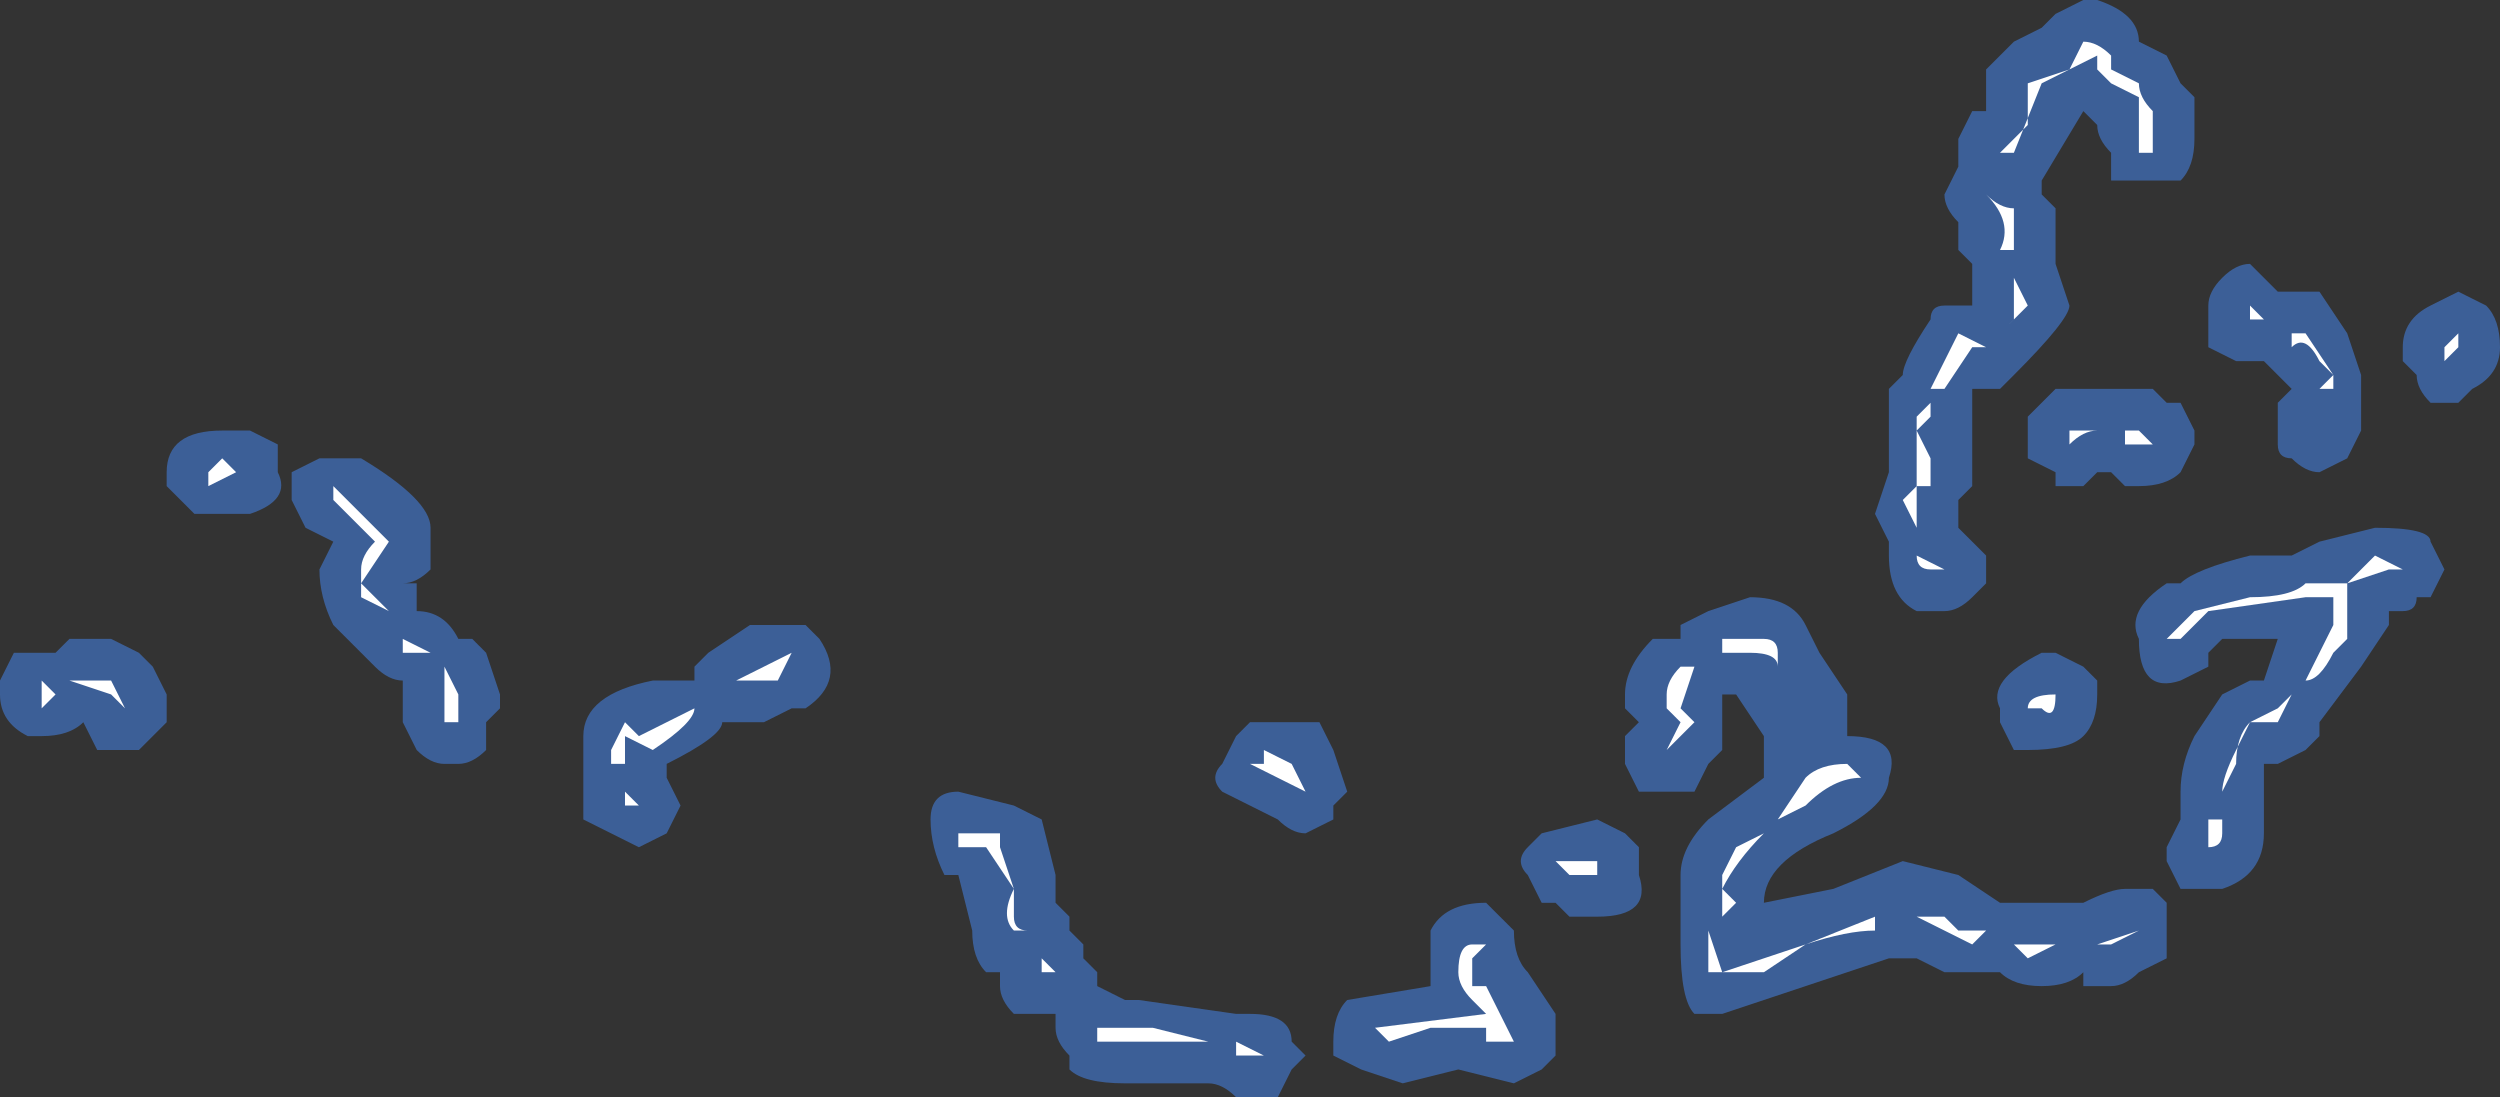 <?xml version="1.0" encoding="UTF-8" standalone="no"?>
<svg xmlns:ffdec="https://www.free-decompiler.com/flash" xmlns:xlink="http://www.w3.org/1999/xlink" ffdec:objectType="shape" height="3.95px" width="9.0px" xmlns="http://www.w3.org/2000/svg">
  <rect width="100%" height="100%" fill="#333333" stroke="none"/>
  <g transform="matrix(1.0, 0.0, 0.0, 1.0, 2.7, 4.2)">
    <path d="M4.85 -4.2 Q5.0 -4.15 5.0 -4.05 L5.1 -4.0 5.15 -3.9 5.2 -3.85 5.2 -3.7 Q5.2 -3.6 5.15 -3.55 5.1 -3.55 5.05 -3.55 L4.9 -3.55 4.9 -3.65 Q4.85 -3.7 4.85 -3.75 L4.8 -3.8 4.65 -3.55 4.65 -3.5 4.7 -3.45 4.7 -3.25 4.75 -3.1 Q4.75 -3.05 4.55 -2.85 L4.5 -2.8 4.4 -2.8 4.4 -2.45 4.35 -2.4 4.35 -2.3 4.45 -2.2 4.45 -2.1 4.4 -2.05 Q4.35 -2.0 4.3 -2.0 L4.2 -2.0 Q4.1 -2.05 4.1 -2.2 L4.1 -2.25 4.05 -2.35 4.1 -2.5 4.1 -2.7 Q4.1 -2.75 4.1 -2.8 L4.15 -2.85 Q4.15 -2.9 4.25 -3.05 4.25 -3.1 4.3 -3.1 L4.4 -3.1 Q4.4 -3.15 4.4 -3.2 L4.4 -3.25 4.35 -3.3 4.35 -3.4 Q4.3 -3.45 4.3 -3.5 L4.35 -3.6 4.35 -3.7 4.4 -3.8 4.45 -3.8 4.45 -3.95 4.55 -4.05 4.65 -4.1 4.7 -4.15 4.8 -4.2 4.85 -4.2 M0.25 -1.9 Q0.35 -1.75 0.2 -1.65 L0.15 -1.65 0.05 -1.6 -0.1 -1.6 Q-0.1 -1.55 -0.3 -1.45 L-0.3 -1.4 -0.25 -1.3 -0.3 -1.2 -0.4 -1.15 -0.6 -1.25 -0.6 -1.55 Q-0.6 -1.7 -0.35 -1.75 L-0.2 -1.75 -0.2 -1.8 -0.15 -1.85 0.0 -1.95 0.2 -1.95 0.25 -1.9 M1.05 -1.25 L1.1 -1.05 Q1.1 -1.0 1.1 -0.95 L1.15 -0.9 1.15 -0.85 1.2 -0.8 1.2 -0.75 1.25 -0.7 1.25 -0.65 1.35 -0.6 1.4 -0.6 1.75 -0.55 1.8 -0.55 Q1.95 -0.55 1.95 -0.45 L2.0 -0.4 1.95 -0.35 1.9 -0.25 1.75 -0.25 Q1.7 -0.3 1.65 -0.3 L1.35 -0.3 Q1.2 -0.3 1.15 -0.35 L1.15 -0.4 Q1.1 -0.45 1.1 -0.5 L1.1 -0.55 0.95 -0.55 Q0.9 -0.6 0.9 -0.65 L0.9 -0.7 0.85 -0.7 Q0.8 -0.75 0.8 -0.85 L0.75 -1.05 0.7 -1.05 Q0.65 -1.15 0.65 -1.25 0.65 -1.35 0.75 -1.35 L0.95 -1.3 1.05 -1.25 M2.8 -1.05 Q2.75 -1.1 2.8 -1.15 L2.85 -1.2 3.05 -1.25 3.15 -1.2 3.2 -1.15 3.2 -1.05 Q3.25 -0.9 3.05 -0.9 L2.95 -0.9 2.9 -0.95 2.85 -0.95 2.8 -1.05 M2.1 -1.5 L2.15 -1.35 2.1 -1.3 2.1 -1.25 2.0 -1.2 Q1.95 -1.2 1.9 -1.25 L1.7 -1.35 Q1.65 -1.4 1.7 -1.45 L1.75 -1.55 1.8 -1.6 2.05 -1.6 2.1 -1.5 M2.1 -0.45 Q2.1 -0.55 2.15 -0.6 L2.45 -0.65 2.45 -0.85 Q2.5 -0.95 2.65 -0.95 L2.75 -0.85 Q2.75 -0.75 2.8 -0.7 L2.9 -0.55 2.9 -0.4 2.85 -0.35 2.75 -0.3 2.55 -0.35 2.35 -0.3 2.2 -0.35 2.1 -0.4 2.1 -0.45 M5.65 -3.15 L5.75 -3.0 5.8 -2.85 5.8 -2.65 5.75 -2.55 5.65 -2.5 Q5.6 -2.5 5.55 -2.55 5.5 -2.55 5.5 -2.6 L5.5 -2.75 5.55 -2.8 5.45 -2.9 5.35 -2.9 5.25 -2.95 5.25 -3.1 Q5.25 -3.15 5.3 -3.2 5.35 -3.25 5.4 -3.25 L5.5 -3.15 5.65 -3.15 M5.2 -2.65 L5.2 -2.6 5.15 -2.5 Q5.1 -2.45 5.0 -2.45 L4.95 -2.45 4.9 -2.5 4.85 -2.5 4.8 -2.45 4.7 -2.45 4.7 -2.5 4.6 -2.55 4.6 -2.7 4.7 -2.8 5.05 -2.8 5.1 -2.75 5.15 -2.75 5.2 -2.65 M4.8 -1.8 L4.85 -1.75 4.85 -1.7 Q4.85 -1.6 4.8 -1.55 4.75 -1.5 4.6 -1.5 L4.55 -1.5 4.5 -1.6 4.5 -1.65 Q4.45 -1.75 4.65 -1.85 L4.7 -1.85 4.8 -1.8 M5.65 -2.25 L5.85 -2.3 Q6.05 -2.3 6.05 -2.25 L6.1 -2.15 6.05 -2.05 6.0 -2.05 Q6.0 -2.0 5.95 -2.0 L5.9 -2.0 5.9 -1.95 5.8 -1.8 5.65 -1.6 5.65 -1.55 5.6 -1.5 5.5 -1.45 5.45 -1.45 5.45 -1.2 Q5.45 -1.05 5.3 -1.0 L5.15 -1.0 5.1 -1.1 5.1 -1.15 5.15 -1.25 5.15 -1.35 Q5.15 -1.45 5.2 -1.55 L5.3 -1.7 5.4 -1.75 5.45 -1.75 5.5 -1.9 5.3 -1.9 5.25 -1.85 5.25 -1.8 5.15 -1.75 Q5.0 -1.7 5.0 -1.9 4.95 -2.0 5.1 -2.1 L5.15 -2.1 Q5.2 -2.15 5.4 -2.2 L5.55 -2.2 5.65 -2.25 M3.35 -1.95 L3.45 -2.0 3.6 -2.05 Q3.75 -2.05 3.8 -1.95 L3.85 -1.85 3.95 -1.7 3.95 -1.55 Q4.15 -1.55 4.1 -1.4 4.1 -1.3 3.9 -1.2 3.65 -1.1 3.65 -0.95 L3.9 -1.0 4.15 -1.1 4.35 -1.05 4.5 -0.95 4.8 -0.95 Q4.9 -1.0 4.95 -1.0 L5.05 -1.0 5.1 -0.95 5.1 -0.75 5.0 -0.7 Q4.95 -0.65 4.9 -0.65 L4.8 -0.65 4.8 -0.7 Q4.75 -0.65 4.65 -0.65 4.55 -0.65 4.5 -0.7 L4.3 -0.7 4.2 -0.75 4.1 -0.75 3.5 -0.55 3.4 -0.55 Q3.35 -0.6 3.35 -0.8 L3.35 -1.05 Q3.35 -1.15 3.45 -1.25 L3.65 -1.4 3.65 -1.55 3.55 -1.7 3.5 -1.7 3.5 -1.5 3.45 -1.45 3.4 -1.35 3.2 -1.35 3.15 -1.45 3.15 -1.55 3.2 -1.6 3.15 -1.65 3.15 -1.7 Q3.15 -1.8 3.25 -1.9 L3.35 -1.9 3.35 -1.95 M4.1 -2.5 L4.1 -2.5 M6.15 -3.15 L6.25 -3.1 Q6.3 -3.05 6.3 -2.95 6.3 -2.85 6.2 -2.8 L6.15 -2.75 6.05 -2.75 Q6.0 -2.8 6.0 -2.85 L5.95 -2.9 5.95 -2.95 Q5.95 -3.05 6.05 -3.1 L6.15 -3.15 M-1.15 -2.25 L-1.15 -2.15 Q-1.2 -2.1 -1.25 -2.1 L-1.2 -2.1 -1.2 -2.0 Q-1.1 -2.0 -1.05 -1.9 L-1.0 -1.9 -0.95 -1.85 -0.9 -1.7 -0.9 -1.65 -0.95 -1.6 Q-0.95 -1.55 -0.95 -1.5 -1.0 -1.45 -1.05 -1.45 L-1.1 -1.45 Q-1.15 -1.45 -1.2 -1.5 L-1.25 -1.6 -1.25 -1.75 Q-1.3 -1.75 -1.35 -1.8 L-1.5 -1.95 Q-1.55 -2.05 -1.55 -2.15 L-1.5 -2.25 -1.6 -2.3 -1.65 -2.4 -1.65 -2.5 -1.55 -2.55 -1.4 -2.55 Q-1.15 -2.4 -1.15 -2.3 L-1.15 -2.25 M-1.85 -2.65 L-1.8 -2.65 -1.7 -2.6 -1.7 -2.5 Q-1.65 -2.4 -1.8 -2.35 L-2.0 -2.35 -2.1 -2.45 -2.1 -2.5 Q-2.1 -2.65 -1.9 -2.65 L-1.85 -2.65 M-2.55 -1.85 L-2.5 -1.85 -2.45 -1.9 -2.3 -1.9 -2.2 -1.85 -2.15 -1.8 -2.1 -1.7 Q-2.1 -1.65 -2.1 -1.6 -2.15 -1.55 -2.2 -1.5 L-2.35 -1.5 -2.4 -1.6 Q-2.45 -1.55 -2.55 -1.55 L-2.6 -1.55 Q-2.7 -1.6 -2.7 -1.7 L-2.7 -1.75 -2.65 -1.85 -2.55 -1.85" fill="#437edb" fill-opacity="0.6" fill-rule="evenodd" stroke="none"/>
    <path d="M4.9 -4.0 L4.9 -3.95 5.0 -3.9 Q5.0 -3.85 5.05 -3.8 L5.05 -3.65 5.0 -3.65 5.0 -3.85 4.9 -3.9 4.85 -3.95 4.85 -4.0 4.65 -3.9 4.55 -3.65 4.5 -3.65 4.6 -3.75 4.6 -3.9 4.75 -3.95 4.8 -4.05 Q4.85 -4.05 4.9 -4.0 M0.15 -1.85 L0.1 -1.75 -0.05 -1.75 0.15 -1.85 M0.8 -1.2 L0.9 -1.2 0.9 -1.15 0.95 -1.0 0.95 -0.9 Q0.95 -0.85 1.0 -0.85 L0.95 -0.85 Q0.9 -0.9 0.95 -1.0 L0.85 -1.15 0.75 -1.15 0.75 -1.2 0.8 -1.2 M1.25 -0.5 L1.45 -0.5 1.65 -0.45 1.25 -0.45 1.25 -0.5 M1.05 -0.75 L1.1 -0.7 1.05 -0.7 1.05 -0.75 M1.95 -1.45 L2.0 -1.35 Q1.9 -1.4 1.8 -1.45 L1.85 -1.45 1.85 -1.5 1.95 -1.45 M1.85 -0.4 L1.75 -0.4 1.75 -0.45 1.85 -0.4 M2.6 -0.7 L2.6 -0.65 2.65 -0.65 2.75 -0.45 2.65 -0.45 2.65 -0.5 2.45 -0.5 2.3 -0.45 2.25 -0.5 2.65 -0.55 2.6 -0.6 Q2.55 -0.65 2.55 -0.7 2.55 -0.8 2.6 -0.8 L2.65 -0.8 2.6 -0.75 2.6 -0.7 M5.4 -3.05 L5.4 -3.1 5.45 -3.05 5.4 -3.05 M5.55 -3.0 L5.6 -3.0 5.7 -2.85 5.7 -2.8 5.65 -2.8 5.7 -2.85 5.65 -2.9 Q5.6 -3.0 5.55 -2.95 L5.55 -3.0 M5.65 -2.7 L5.65 -2.7 M4.55 -3.3 L4.5 -3.3 Q4.55 -3.4 4.45 -3.5 4.5 -3.45 4.55 -3.45 L4.55 -3.3 M4.55 -3.2 L4.6 -3.1 4.45 -2.95 4.4 -2.95 4.3 -2.8 4.25 -2.8 4.35 -3.0 4.45 -2.95 4.55 -3.05 4.55 -3.2 M4.8 -2.65 L4.85 -2.65 Q4.8 -2.65 4.75 -2.6 L4.75 -2.65 4.8 -2.65 M5.05 -2.6 L4.95 -2.6 4.95 -2.65 5.0 -2.65 5.05 -2.6 M5.4 -2.05 Q5.55 -2.05 5.6 -2.1 L5.75 -2.1 5.85 -2.2 5.95 -2.15 5.9 -2.15 5.75 -2.1 5.75 -1.9 5.7 -1.85 Q5.65 -1.75 5.6 -1.75 L5.7 -1.95 5.7 -2.05 Q5.65 -2.05 5.6 -2.05 L5.25 -2.0 5.15 -1.9 5.1 -1.9 5.2 -2.0 5.4 -2.05 M4.25 -2.75 L4.25 -2.7 4.2 -2.65 4.25 -2.55 4.25 -2.45 4.2 -2.45 4.2 -2.3 4.15 -2.4 4.2 -2.45 4.2 -2.7 4.25 -2.75 M3.4 -1.8 L3.35 -1.65 3.4 -1.6 3.3 -1.5 3.35 -1.6 3.3 -1.65 3.3 -1.7 Q3.3 -1.75 3.35 -1.8 L3.4 -1.8 M3.5 -1.85 L3.5 -1.9 3.65 -1.9 Q3.7 -1.9 3.7 -1.85 L3.7 -1.75 3.7 -1.8 Q3.7 -1.85 3.6 -1.85 L3.5 -1.85 M4.3 -2.15 L4.25 -2.15 Q4.2 -2.15 4.2 -2.2 L4.3 -2.15 M4.0 -1.4 Q3.9 -1.4 3.8 -1.3 L3.7 -1.25 3.8 -1.4 Q3.85 -1.45 3.95 -1.45 L4.0 -1.4 M3.8 -1.6 L3.8 -1.6 M4.3 -0.9 L4.35 -0.85 4.45 -0.85 4.4 -0.8 4.2 -0.9 4.05 -0.9 4.05 -0.85 Q3.95 -0.85 3.8 -0.8 L3.65 -0.7 3.45 -0.7 3.45 -0.85 3.5 -0.9 3.5 -1.0 3.55 -0.95 3.45 -0.85 3.5 -0.7 3.8 -0.8 4.05 -0.9 4.3 -0.9 M3.05 -1.05 L2.95 -1.05 2.9 -1.1 3.05 -1.1 3.05 -1.05 M3.55 -1.15 L3.65 -1.2 Q3.55 -1.1 3.5 -1.0 L3.5 -1.05 3.55 -1.15 M5.55 -1.7 L5.5 -1.6 5.4 -1.6 Q5.35 -1.55 5.35 -1.45 L5.3 -1.35 Q5.3 -1.4 5.35 -1.5 L5.4 -1.6 5.5 -1.65 5.55 -1.7 M5.3 -1.2 Q5.3 -1.15 5.25 -1.15 L5.25 -1.25 5.3 -1.25 5.3 -1.2 M4.7 -1.7 Q4.7 -1.6 4.65 -1.65 L4.6 -1.65 Q4.6 -1.7 4.7 -1.7 M5.0 -0.85 L4.9 -0.8 4.85 -0.8 5.0 -0.85 M4.65 -0.8 L4.7 -0.8 4.6 -0.75 4.55 -0.8 4.65 -0.8 M6.15 -2.95 L6.1 -2.9 6.1 -2.95 6.15 -3.0 6.15 -2.95 M-1.4 -2.05 L-1.4 -2.15 Q-1.4 -2.2 -1.35 -2.25 L-1.5 -2.4 -1.5 -2.45 -1.3 -2.25 -1.4 -2.1 -1.3 -2.0 -1.4 -2.05 M-1.25 -1.85 L-1.25 -1.9 -1.15 -1.85 -1.25 -1.85 M-1.1 -1.8 L-1.05 -1.7 -1.05 -1.6 -1.1 -1.6 -1.1 -1.8 M-1.85 -2.5 L-1.95 -2.45 -1.95 -2.5 -1.9 -2.55 -1.85 -2.5 M-2.25 -1.65 L-2.3 -1.7 -2.45 -1.75 -2.3 -1.75 -2.25 -1.65 M-2.55 -1.7 L-2.55 -1.75 -2.5 -1.7 -2.55 -1.65 -2.55 -1.7 M-0.35 -1.5 L-0.45 -1.55 -0.45 -1.45 -0.5 -1.45 -0.5 -1.5 -0.45 -1.6 -0.4 -1.55 -0.2 -1.65 Q-0.2 -1.6 -0.35 -1.5 M-0.45 -1.3 L-0.45 -1.35 -0.4 -1.3 -0.45 -1.3" fill="#ffffff" fill-rule="evenodd" stroke="none"/>
  </g>
</svg>
